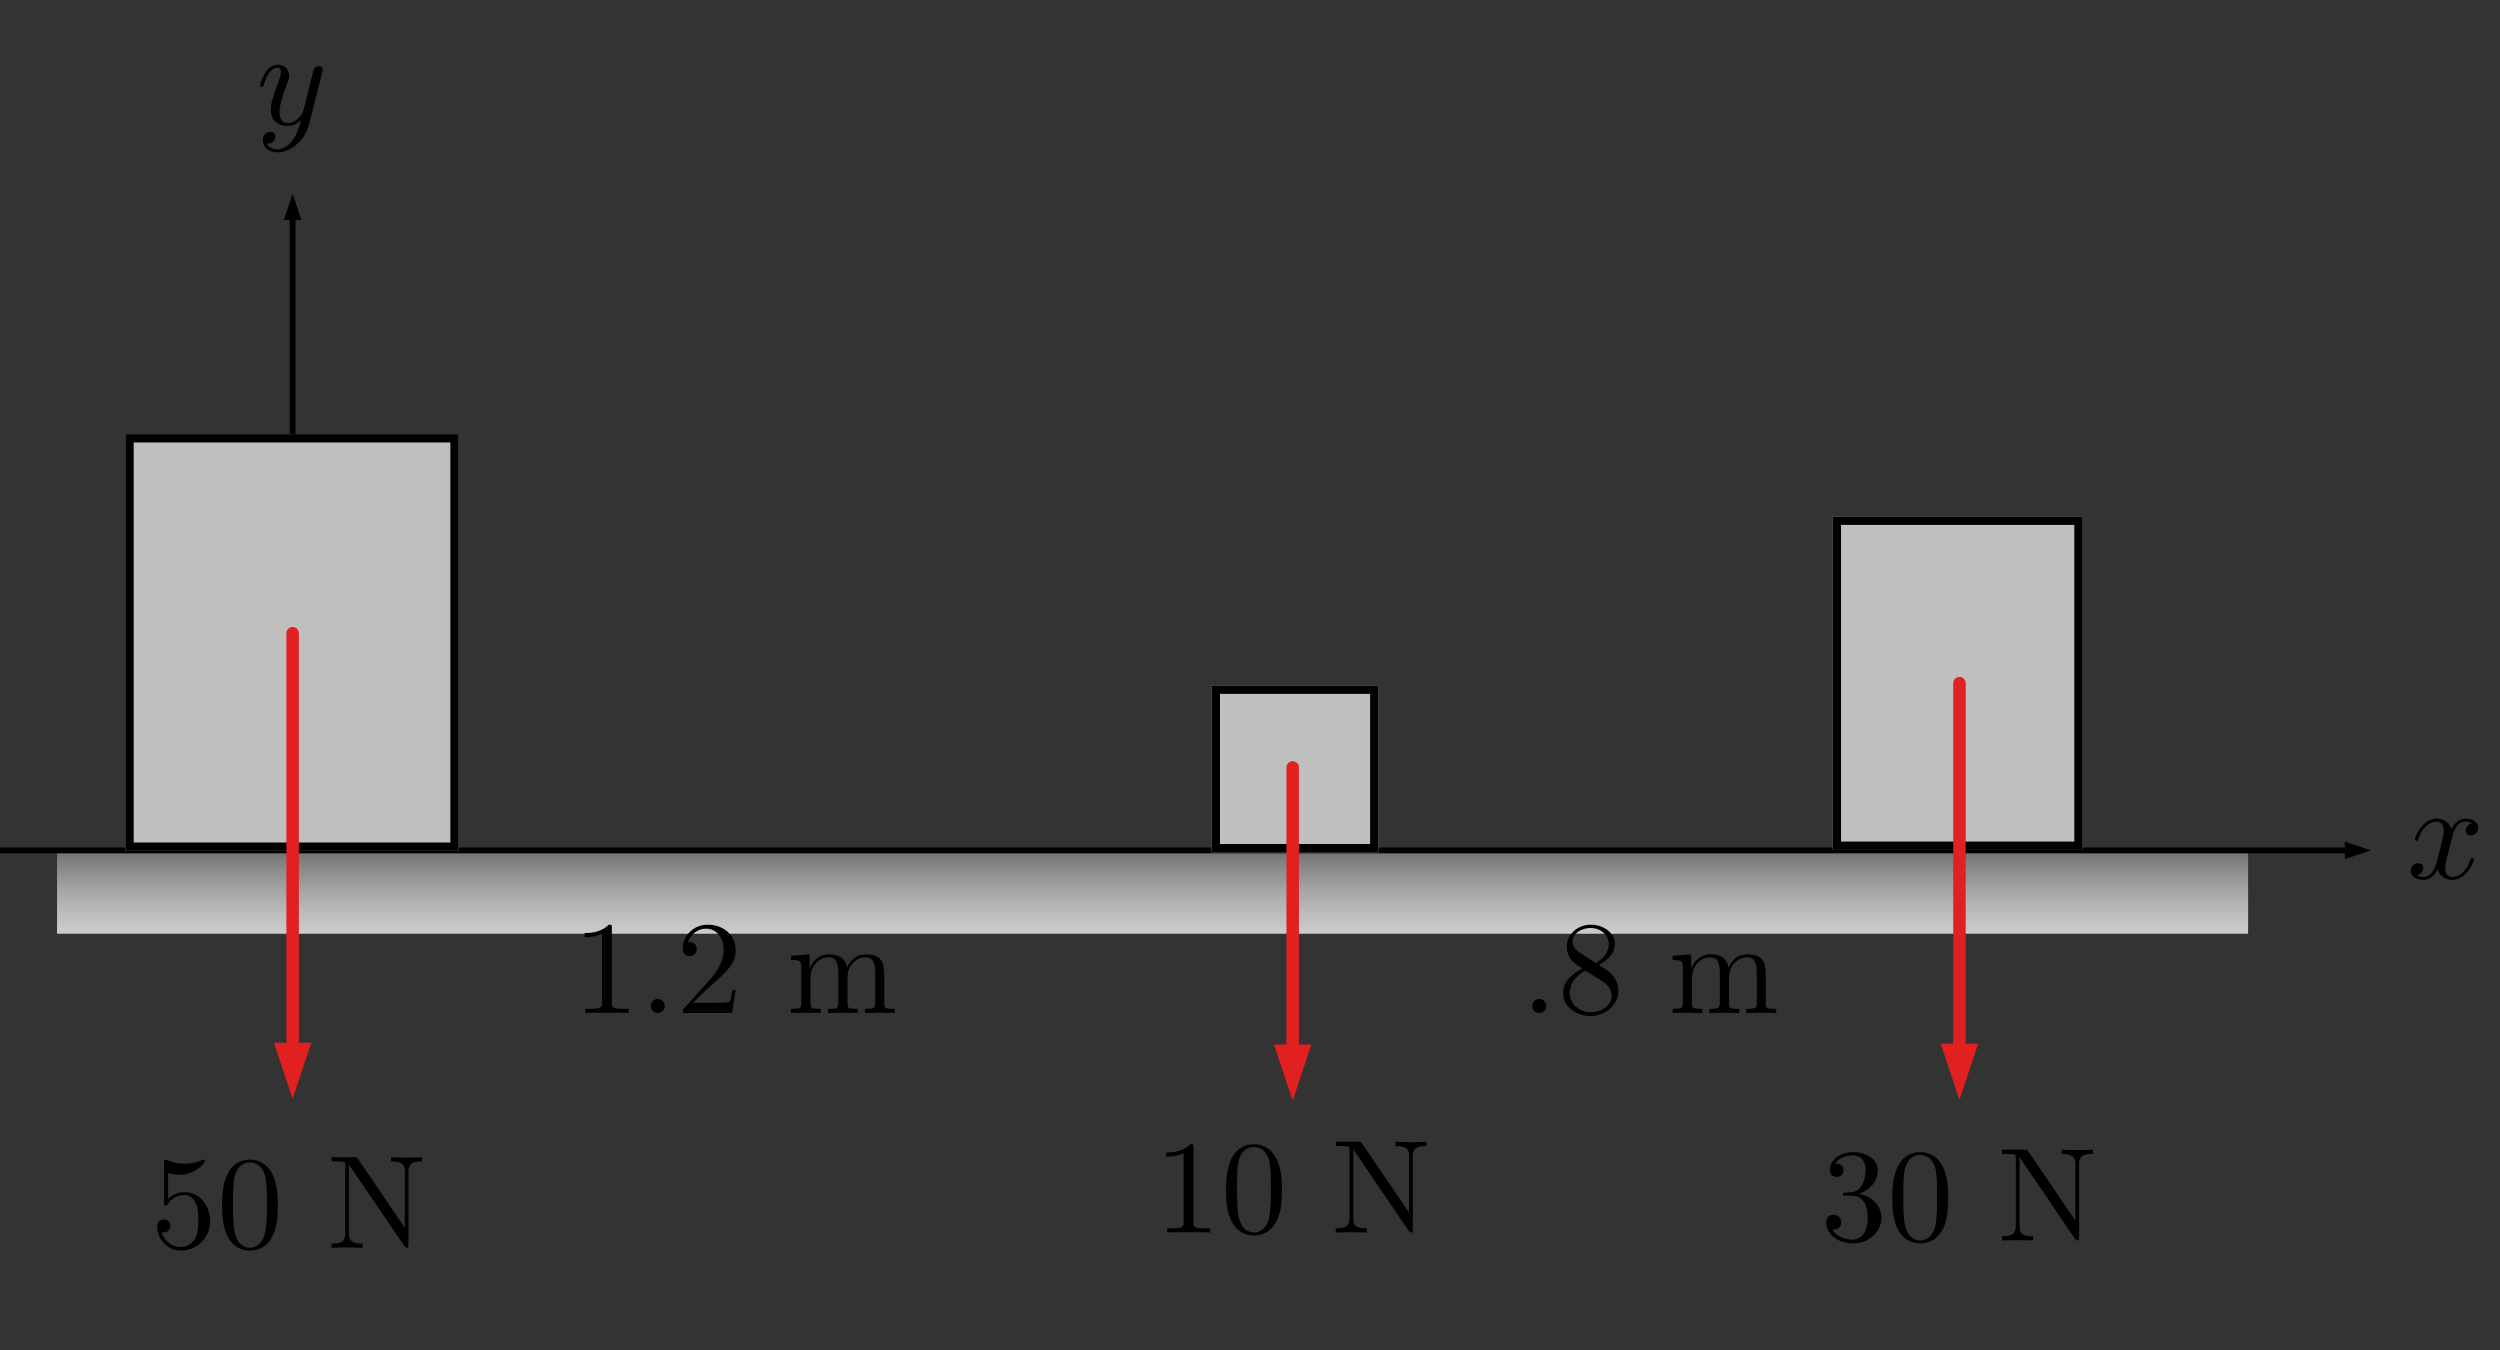 <?xml version="1.0" encoding="UTF-8" standalone="no"?>
<!DOCTYPE svg PUBLIC "-//W3C//DTD SVG 1.1//EN" "http://www.w3.org/Graphics/SVG/1.1/DTD/svg11.dtd">
<svg width="100%" height="100%" viewBox="0 0 300 162" version="1.1" xmlns="http://www.w3.org/2000/svg" xmlns:xlink="http://www.w3.org/1999/xlink" xml:space="preserve" xmlns:serif="http://www.serif.com/" style="fill-rule:evenodd;clip-rule:evenodd;stroke-linecap:round;stroke-linejoin:round;stroke-miterlimit:1.5;">
    <rect x="0" y="0" width="300" height="162" fill="#333333" stroke="none"/>
    <g transform="matrix(1,0,0,1,-387,-2)">
        <g id="three-boxes" transform="matrix(1.485,0,0,1.604,-25.871,-320.396)">
            <rect x="278" y="201" width="202" height="101" style="fill:none;"/>
            <clipPath id="_clip1">
                <rect x="278" y="201" width="202" height="101"/>
            </clipPath>
            <g clip-path="url(#_clip1)">
                <g transform="matrix(1.347,0,0,1.247,-132.06,-60.852)">
                    <g transform="matrix(1.143,0,0,1,-9.887,5)">
                        <rect x="278" y="256" width="115" height="5" style="fill:url(#_Linear2);"/>
                    </g>
                    <g transform="matrix(0.773,0,0,1,91.972,-11.744)">
                        <g transform="matrix(0.646,-0,-0,0.5,274.768,221.744)">
                            <path d="M281.85,100.95L285,102L281.85,103.05L281.85,100.95Z"/>
                            <path d="M0,102L282.48,102" style="fill:none;stroke:black;stroke-width:0.7px;"/>
                        </g>
                    </g>
                    <g transform="matrix(4.29641e-17,-0.218,1,1.90447e-17,49.256,321.669)">
                        <g transform="matrix(4.36341e-17,0.5,-2.291,9.84368e-17,511.696,255.244)">
                            <path d="M33.95,26.15L35,23L36.05,26.15L33.95,26.15Z"/>
                            <path d="M35,102L35,25.52" style="fill:none;stroke:black;stroke-width:0.7px;"/>
                        </g>
                    </g>
                </g>
                <g transform="matrix(1.347,0,0,1.247,-132.06,-60.852)">
                    <g transform="matrix(1.111,0,0,1.389,-35.778,-104.278)">
                        <rect x="313" y="245" width="18" height="18" style="fill:rgb(191,191,191);"/>
                        <path d="M331,245L331,263L313,263L313,245L331,245ZM330.55,245.36L313.45,245.36L313.45,262.64L330.55,262.64L330.55,245.36Z"/>
                    </g>
                    <g transform="matrix(4.50024e-16,-2.545,1,-5.1017e-17,199,556)">
                        <g transform="matrix(-1.00212e-17,0.5,-0.196,8.83975e-17,135.929,105.5)">
                            <path d="M32.75,125.25L35,132L37.25,125.25L32.75,125.25Z" style="fill:rgb(225,32,32);"/>
                            <path d="M35,126.6L35,76" style="fill:none;stroke:rgb(225,32,32);stroke-width:1.5px;stroke-linecap:butt;"/>
                        </g>
                    </g>
                </g>
                <g transform="matrix(1.347,0,0,1.247,-105.127,-60.852)">
                    <g transform="matrix(0.556,0,0,0.556,183.111,114.889)">
                        <rect x="313" y="245" width="18" height="18" style="fill:rgb(191,191,191);"/>
                        <path d="M331,245L331,263L313,263L313,245L331,245ZM330.1,245.9L313.9,245.9L313.9,262.1L330.1,262.1L330.1,245.9Z"/>
                    </g>
                    <g transform="matrix(4.50024e-16,-1.818,1,-3.64407e-17,239,476)">
                        <g transform="matrix(-1.00212e-17,0.5,-0.275,1.23757e-16,146.3,45.5)">
                            <path d="M152.75,125.25L155,132L157.25,125.25L152.75,125.25Z" style="fill:rgb(225,32,32);"/>
                            <path d="M155,126.6L155,92" style="fill:none;stroke:rgb(225,32,32);stroke-width:1.5px;stroke-linecap:butt;"/>
                        </g>
                    </g>
                </g>
                <g transform="matrix(1.364,0,0,1.247,-99.365,-54.617)">
                    <path d="M294,226L373,226" style="fill:none;"/>
                </g>
                <g transform="matrix(1.347,0,0,1.247,-108.493,-60.852)">
                    <g transform="matrix(0.833,0,0,1.111,136.167,-31.222)">
                        <rect x="313" y="245" width="18" height="18" style="fill:rgb(191,191,191);"/>
                        <path d="M331,245L331,263L313,263L313,245L331,245ZM330.4,245.45L313.6,245.45L313.6,262.55L330.4,262.55L330.4,245.45Z"/>
                    </g>
                    <g transform="matrix(4.50024e-16,-2.273,1,-4.55509e-17,281.5,526)">
                        <g transform="matrix(-1.00212e-17,0.5,-0.22,9.90052e-17,139.04,5.5)">
                            <path d="M232.75,125.25L235,132L237.25,125.25L232.75,125.25Z" style="fill:rgb(225,32,32);"/>
                            <path d="M235,126.6L235,82" style="fill:none;stroke:rgb(225,32,32);stroke-width:1.5px;stroke-linecap:butt;"/>
                        </g>
                    </g>
                </g>
                <g transform="matrix(0.672,0,0,0.622,47.307,137.448)">
                    <g transform="matrix(1,0,0,1,359.76,238.594)">
                        <g id="glyph-0-1" transform="matrix(1,0,0,1,1.684,13.65)">
                            <path d="M7.156,-3.203C7.156,-5.094 5.844,-6.688 4.125,-6.688C3.359,-6.688 2.672,-6.438 2.109,-5.875L2.109,-8.984C2.422,-8.891 2.953,-8.781 3.453,-8.781C5.422,-8.781 6.531,-10.234 6.531,-10.438C6.531,-10.531 6.484,-10.609 6.375,-10.609C6.359,-10.609 6.328,-10.609 6.25,-10.563C5.922,-10.422 5.141,-10.109 4.078,-10.109C3.438,-10.109 2.703,-10.219 1.953,-10.547C1.828,-10.594 1.797,-10.594 1.766,-10.594C1.609,-10.594 1.609,-10.469 1.609,-10.219L1.609,-5.5C1.609,-5.219 1.609,-5.078 1.828,-5.078C1.938,-5.078 1.969,-5.125 2.047,-5.234C2.219,-5.484 2.813,-6.344 4.094,-6.344C4.922,-6.344 5.328,-5.609 5.453,-5.328C5.703,-4.734 5.734,-4.109 5.734,-3.313C5.734,-2.75 5.734,-1.797 5.359,-1.125C4.969,-0.516 4.391,-0.094 3.656,-0.094C2.484,-0.094 1.578,-0.938 1.313,-1.875C1.359,-1.859 1.406,-1.844 1.578,-1.844C2.109,-1.844 2.375,-2.25 2.375,-2.625C2.375,-3.016 2.109,-3.406 1.578,-3.406C1.359,-3.406 0.797,-3.297 0.797,-2.563C0.797,-1.203 1.891,0.344 3.688,0.344C5.531,0.344 7.156,-1.172 7.156,-3.203Z" style="fill-rule:nonzero;"/>
                        </g>
                        <g id="glyph-0-2" transform="matrix(1,0,0,1,9.654,13.65)">
                            <path d="M7.328,-5.094C7.328,-6.375 7.25,-7.656 6.688,-8.828C5.953,-10.359 4.656,-10.609 3.984,-10.609C3.031,-10.609 1.859,-10.203 1.219,-8.719C0.703,-7.625 0.625,-6.375 0.625,-5.094C0.625,-3.906 0.688,-2.469 1.344,-1.266C2.031,0.031 3.188,0.344 3.969,0.344C4.828,0.344 6.047,0.016 6.734,-1.5C7.25,-2.594 7.328,-3.844 7.328,-5.094ZM3.969,0C3.344,0 2.406,-0.406 2.125,-1.922C1.938,-2.891 1.938,-4.344 1.938,-5.297C1.938,-6.313 1.938,-7.359 2.078,-8.219C2.375,-10.125 3.563,-10.266 3.969,-10.266C4.5,-10.266 5.547,-9.984 5.844,-8.406C6.016,-7.5 6.016,-6.297 6.016,-5.297C6.016,-4.094 6.016,-3.016 5.828,-2C5.594,-0.484 4.688,0 3.969,0Z" style="fill-rule:nonzero;"/>
                        </g>
                    </g>
                    <g id="glyph-1-1" transform="matrix(1,0,0,1,382.684,252.244)">
                        <g>
                            <path d="M0.531,0L0.531,-0.484C0.914,-0.484 1.227,-0.52 1.469,-0.594C1.719,-0.676 1.883,-0.785 1.969,-0.922C2.051,-1.066 2.102,-1.188 2.125,-1.281C2.156,-1.383 2.172,-1.516 2.172,-1.672L2.172,-9.984C2.172,-10.141 2.148,-10.234 2.109,-10.266C2.066,-10.305 1.957,-10.336 1.781,-10.359C1.469,-10.379 1.203,-10.391 0.984,-10.391L0.531,-10.391L0.531,-10.891L3.234,-10.891C3.391,-10.891 3.488,-10.879 3.531,-10.859C3.57,-10.836 3.629,-10.773 3.703,-10.672L9.328,-2.406L9.328,-9.219C9.328,-9.375 9.316,-9.5 9.297,-9.594C9.273,-9.688 9.219,-9.805 9.125,-9.953C9.031,-10.098 8.859,-10.207 8.609,-10.281C8.367,-10.352 8.063,-10.391 7.688,-10.391L7.688,-10.891C8.801,-10.859 9.422,-10.844 9.547,-10.844C9.672,-10.844 10.289,-10.859 11.406,-10.891L11.406,-10.391C11.02,-10.391 10.703,-10.352 10.453,-10.281C10.211,-10.207 10.051,-10.098 9.969,-9.953C9.883,-9.805 9.828,-9.688 9.797,-9.594C9.773,-9.5 9.766,-9.375 9.766,-9.219L9.766,-0.406C9.766,-0.238 9.754,-0.129 9.734,-0.078C9.711,-0.023 9.648,0 9.547,0C9.473,0 9.383,-0.066 9.281,-0.203L2.766,-9.766C2.723,-9.828 2.672,-9.895 2.609,-9.969L2.609,-1.672C2.609,-1.516 2.617,-1.383 2.641,-1.281C2.66,-1.188 2.719,-1.066 2.813,-0.922C2.906,-0.785 3.07,-0.676 3.313,-0.594C3.563,-0.52 3.875,-0.484 4.25,-0.484L4.25,0C3.133,-0.031 2.516,-0.047 2.391,-0.047C2.266,-0.047 1.645,-0.031 0.531,0Z" style="fill-rule:nonzero;"/>
                        </g>
                    </g>
                </g>
                <g transform="matrix(0.898,0,0,0.831,369.519,284.115)">
                    <g id="glyph-0-11" serif:id="glyph-0-1" transform="matrix(1,0,0,1,1.998,10.938)">
                        <path d="M3.516,-7.656C3.516,-7.938 3.516,-7.953 3.234,-7.953C2.5,-7.203 1.453,-7.203 1.063,-7.203L1.063,-6.828C1.297,-6.828 2.016,-6.828 2.625,-7.141L2.625,-0.938C2.625,-0.516 2.594,-0.375 1.516,-0.375L1.141,-0.375L1.141,0C1.547,-0.031 2.594,-0.031 3.078,-0.031C3.547,-0.031 4.594,-0.031 5.016,0L5.016,-0.375L4.625,-0.375C3.547,-0.375 3.516,-0.5 3.516,-0.938L3.516,-7.656Z" style="fill-rule:nonzero;"/>
                    </g>
                    <g id="glyph-0-21" serif:id="glyph-0-2" transform="matrix(1,0,0,1,7.976,10.938)">
                        <path d="M5.5,-3.828C5.5,-4.781 5.438,-5.734 5.016,-6.625C4.469,-7.766 3.484,-7.953 2.984,-7.953C2.266,-7.953 1.406,-7.656 0.906,-6.531C0.531,-5.719 0.469,-4.781 0.469,-3.828C0.469,-2.922 0.516,-1.859 1,-0.938C1.516,0.031 2.391,0.266 2.969,0.266C3.625,0.266 4.531,0.016 5.063,-1.125C5.438,-1.953 5.5,-2.875 5.5,-3.828ZM2.969,0C2.516,0 1.813,-0.297 1.594,-1.453C1.453,-2.156 1.453,-3.266 1.453,-3.969C1.453,-4.734 1.453,-5.516 1.547,-6.172C1.781,-7.594 2.672,-7.703 2.969,-7.703C3.375,-7.703 4.156,-7.484 4.391,-6.297C4.5,-5.625 4.5,-4.719 4.5,-3.969C4.5,-3.078 4.5,-2.266 4.375,-1.5C4.203,-0.359 3.516,0 2.969,0Z" style="fill-rule:nonzero;"/>
                    </g>
                    <g id="glyph-1-11" serif:id="glyph-1-1" transform="matrix(1,0,0,1,17.928,10.938)">
                        <path d="M0.391,0L0.391,-0.375C0.68,-0.375 0.914,-0.398 1.094,-0.453C1.281,-0.504 1.406,-0.582 1.469,-0.688C1.539,-0.801 1.582,-0.895 1.594,-0.969C1.613,-1.039 1.625,-1.133 1.625,-1.25L1.625,-7.5C1.625,-7.602 1.609,-7.672 1.578,-7.703C1.555,-7.734 1.477,-7.754 1.344,-7.766C1.102,-7.785 0.898,-7.797 0.734,-7.797L0.391,-7.797L0.391,-8.172L2.422,-8.172C2.535,-8.172 2.609,-8.16 2.641,-8.141C2.672,-8.129 2.711,-8.082 2.766,-8L6.984,-1.797L6.984,-6.906C6.984,-7.031 6.977,-7.125 6.969,-7.188C6.957,-7.258 6.914,-7.348 6.844,-7.453C6.77,-7.566 6.641,-7.648 6.453,-7.703C6.273,-7.766 6.047,-7.797 5.766,-7.797L5.766,-8.172C6.598,-8.141 7.063,-8.125 7.156,-8.125C7.25,-8.125 7.719,-8.141 8.563,-8.172L8.563,-7.797C8.27,-7.797 8.031,-7.766 7.844,-7.703C7.664,-7.648 7.539,-7.566 7.469,-7.453C7.406,-7.348 7.363,-7.258 7.344,-7.188C7.332,-7.113 7.328,-7.02 7.328,-6.906L7.328,-0.313C7.328,-0.176 7.316,-0.086 7.297,-0.047C7.285,-0.016 7.238,0 7.156,0C7.102,0 7.035,-0.051 6.953,-0.156L2.078,-7.328C2.047,-7.367 2.008,-7.414 1.969,-7.469L1.969,-1.25C1.969,-1.133 1.973,-1.039 1.984,-0.969C1.992,-0.895 2.035,-0.801 2.109,-0.688C2.18,-0.582 2.305,-0.504 2.484,-0.453C2.672,-0.398 2.906,-0.375 3.188,-0.375L3.188,0C2.352,-0.02 1.891,-0.031 1.797,-0.031C1.703,-0.031 1.234,-0.02 0.391,0Z" style="fill-rule:nonzero;"/>
                    </g>
                </g>
                <g transform="matrix(0.898,0,0,0.831,96.782,84.666)">
                    <g transform="matrix(1,0,0,1,363.671,240.724)">
                        <g id="glyph-0-12" serif:id="glyph-0-1" transform="matrix(1,0,0,1,1.998,10.938)">
                            <path d="M3.469,-4.203C4.453,-4.531 5.141,-5.359 5.141,-6.313C5.141,-7.297 4.094,-7.953 2.938,-7.953C1.734,-7.953 0.828,-7.25 0.828,-6.328C0.828,-5.938 1.094,-5.719 1.438,-5.719C1.813,-5.719 2.047,-5.969 2.047,-6.328C2.047,-6.922 1.484,-6.922 1.297,-6.922C1.672,-7.5 2.469,-7.656 2.891,-7.656C3.375,-7.656 4.047,-7.406 4.047,-6.328C4.047,-6.188 4.016,-5.484 3.703,-4.953C3.344,-4.391 2.938,-4.344 2.641,-4.344C2.547,-4.328 2.266,-4.297 2.172,-4.297C2.078,-4.297 2,-4.281 2,-4.156C2,-4.031 2.078,-4.031 2.281,-4.031L2.813,-4.031C3.797,-4.031 4.234,-3.219 4.234,-2.047C4.234,-0.422 3.406,-0.078 2.875,-0.078C2.359,-0.078 1.469,-0.281 1.047,-0.984C1.469,-0.922 1.844,-1.188 1.844,-1.641C1.844,-2.063 1.516,-2.313 1.172,-2.313C0.891,-2.313 0.5,-2.141 0.5,-1.609C0.5,-0.531 1.609,0.266 2.922,0.266C4.375,0.266 5.469,-0.828 5.469,-2.047C5.469,-3.031 4.703,-3.953 3.469,-4.203Z" style="fill-rule:nonzero;"/>
                        </g>
                        <g id="glyph-0-22" serif:id="glyph-0-2" transform="matrix(1,0,0,1,7.976,10.938)">
                            <path d="M5.5,-3.828C5.5,-4.781 5.438,-5.734 5.016,-6.625C4.469,-7.766 3.484,-7.953 2.984,-7.953C2.266,-7.953 1.406,-7.656 0.906,-6.531C0.531,-5.719 0.469,-4.781 0.469,-3.828C0.469,-2.922 0.516,-1.859 1,-0.938C1.516,0.031 2.391,0.266 2.969,0.266C3.625,0.266 4.531,0.016 5.063,-1.125C5.438,-1.953 5.5,-2.875 5.5,-3.828ZM2.969,0C2.516,0 1.813,-0.297 1.594,-1.453C1.453,-2.156 1.453,-3.266 1.453,-3.969C1.453,-4.734 1.453,-5.516 1.547,-6.172C1.781,-7.594 2.672,-7.703 2.969,-7.703C3.375,-7.703 4.156,-7.484 4.391,-6.297C4.5,-5.625 4.5,-4.719 4.5,-3.969C4.5,-3.078 4.5,-2.266 4.375,-1.5C4.203,-0.359 3.516,0 2.969,0Z" style="fill-rule:nonzero;"/>
                        </g>
                    </g>
                    <g id="glyph-1-12" serif:id="glyph-1-1" transform="matrix(1,0,0,1,381.599,251.662)">
                        <g>
                            <path d="M0.391,0L0.391,-0.375C0.68,-0.375 0.914,-0.398 1.094,-0.453C1.281,-0.504 1.406,-0.582 1.469,-0.688C1.539,-0.801 1.582,-0.895 1.594,-0.969C1.613,-1.039 1.625,-1.133 1.625,-1.25L1.625,-7.5C1.625,-7.602 1.609,-7.672 1.578,-7.703C1.555,-7.734 1.477,-7.754 1.344,-7.766C1.102,-7.785 0.898,-7.797 0.734,-7.797L0.391,-7.797L0.391,-8.172L2.422,-8.172C2.535,-8.172 2.609,-8.16 2.641,-8.141C2.672,-8.129 2.711,-8.082 2.766,-8L6.984,-1.797L6.984,-6.906C6.984,-7.031 6.977,-7.125 6.969,-7.188C6.957,-7.258 6.914,-7.348 6.844,-7.453C6.77,-7.566 6.641,-7.648 6.453,-7.703C6.273,-7.766 6.047,-7.797 5.766,-7.797L5.766,-8.172C6.598,-8.141 7.063,-8.125 7.156,-8.125C7.25,-8.125 7.719,-8.141 8.563,-8.172L8.563,-7.797C8.27,-7.797 8.031,-7.766 7.844,-7.703C7.664,-7.648 7.539,-7.566 7.469,-7.453C7.406,-7.348 7.363,-7.258 7.344,-7.188C7.332,-7.113 7.328,-7.02 7.328,-6.906L7.328,-0.313C7.328,-0.176 7.316,-0.086 7.297,-0.047C7.285,-0.016 7.238,0 7.156,0C7.102,0 7.035,-0.051 6.953,-0.156L2.078,-7.328C2.047,-7.367 2.008,-7.414 1.969,-7.469L1.969,-1.25C1.969,-1.133 1.973,-1.039 1.984,-0.969C1.992,-0.895 2.035,-0.801 2.109,-0.688C2.18,-0.582 2.305,-0.504 2.484,-0.453C2.672,-0.398 2.906,-0.375 3.188,-0.375L3.188,0C2.352,-0.02 1.891,-0.031 1.797,-0.031C1.703,-0.031 1.234,-0.02 0.391,0Z" style="fill-rule:nonzero;"/>
                        </g>
                    </g>
                </g>
                <g transform="matrix(0.898,0,0,0.831,85.683,64.592)">
                    <g id="glyph-1-13" serif:id="glyph-1-1" transform="matrix(1,0,0,1,351.038,255.344)">
                        <g>
                            <path d="M2.297,-0.641C2.297,-0.984 2.016,-1.266 1.656,-1.266C1.313,-1.266 1.031,-0.984 1.031,-0.641C1.031,-0.281 1.313,0 1.656,0C2.016,0 2.297,-0.281 2.297,-0.641Z" style="fill-rule:nonzero;"/>
                        </g>
                    </g>
                    <g id="glyph-0-23" serif:id="glyph-0-2" transform="matrix(1,0,0,1,354.358,255.344)">
                        <g>
                            <path d="M1.953,-5.469C1.406,-5.828 1.344,-6.234 1.344,-6.438C1.344,-7.156 2.125,-7.656 2.969,-7.656C3.844,-7.656 4.609,-7.047 4.609,-6.188C4.609,-5.5 4.141,-4.922 3.438,-4.5L1.953,-5.469ZM3.688,-4.328C4.547,-4.766 5.141,-5.391 5.141,-6.188C5.141,-7.281 4.078,-7.953 2.984,-7.953C1.797,-7.953 0.828,-7.078 0.828,-5.969C0.828,-5.75 0.844,-5.219 1.344,-4.656C1.484,-4.5 1.922,-4.203 2.219,-4C1.531,-3.656 0.5,-2.984 0.5,-1.813C0.5,-0.531 1.719,0.266 2.969,0.266C4.328,0.266 5.469,-0.734 5.469,-2.016C5.469,-2.438 5.328,-2.969 4.875,-3.484C4.656,-3.734 4.453,-3.844 3.688,-4.328ZM2.5,-3.828L3.969,-2.891C4.297,-2.672 4.859,-2.313 4.859,-1.578C4.859,-0.688 3.969,-0.078 2.984,-0.078C1.953,-0.078 1.094,-0.813 1.094,-1.813C1.094,-2.5 1.484,-3.266 2.5,-3.828Z" style="fill-rule:nonzero;"/>
                        </g>
                    </g>
                    <g id="glyph-2-1" transform="matrix(1,0,0,1,364.31,255.344)">
                        <g>
                            <path d="M0.391,0L0.391,-0.375C0.805,-0.375 1.063,-0.398 1.156,-0.453C1.258,-0.504 1.313,-0.656 1.313,-0.906L1.313,-4.109C1.313,-4.41 1.258,-4.598 1.156,-4.672C1.051,-4.742 0.797,-4.781 0.391,-4.781L0.391,-5.156L2.063,-5.281L2.063,-4.031C2.438,-4.863 3.023,-5.281 3.828,-5.281C4.766,-5.281 5.297,-4.891 5.422,-4.109C5.555,-4.41 5.766,-4.68 6.047,-4.922C6.336,-5.16 6.707,-5.281 7.156,-5.281C7.758,-5.281 8.18,-5.133 8.422,-4.844C8.586,-4.645 8.688,-4.43 8.719,-4.203C8.758,-3.984 8.781,-3.586 8.781,-3.016L8.781,-0.734C8.789,-0.566 8.859,-0.461 8.984,-0.422C9.117,-0.391 9.363,-0.375 9.719,-0.375L9.719,0C8.906,-0.02 8.457,-0.031 8.375,-0.031C8.313,-0.031 7.863,-0.02 7.031,0L7.031,-0.375C7.445,-0.375 7.707,-0.398 7.813,-0.453C7.914,-0.504 7.969,-0.656 7.969,-0.906L7.969,-3.688C7.969,-4.094 7.906,-4.414 7.781,-4.656C7.656,-4.895 7.422,-5.016 7.078,-5.016C6.66,-5.016 6.285,-4.844 5.953,-4.5C5.629,-4.156 5.469,-3.691 5.469,-3.109L5.469,-0.906C5.469,-0.656 5.516,-0.504 5.609,-0.453C5.711,-0.398 5.973,-0.375 6.391,-0.375L6.391,0C5.578,-0.02 5.129,-0.031 5.047,-0.031C4.992,-0.031 4.547,-0.02 3.703,0L3.703,-0.375C4.129,-0.375 4.391,-0.398 4.484,-0.453C4.586,-0.504 4.641,-0.656 4.641,-0.906L4.641,-3.688C4.641,-4.094 4.578,-4.414 4.453,-4.656C4.328,-4.895 4.094,-5.016 3.75,-5.016C3.344,-5.016 2.973,-4.844 2.641,-4.5C2.305,-4.156 2.141,-3.691 2.141,-3.109L2.141,-0.906C2.141,-0.656 2.188,-0.504 2.281,-0.453C2.383,-0.398 2.645,-0.375 3.063,-0.375L3.063,0C2.25,-0.02 1.805,-0.031 1.734,-0.031C1.672,-0.031 1.223,-0.02 0.391,0Z" style="fill-rule:nonzero;"/>
                        </g>
                    </g>
                </g>
                <g transform="matrix(0.898,0,0,0.831,14.716,64.481)">
                    <g id="glyph-0-13" serif:id="glyph-0-1" transform="matrix(1,0,0,1,344.763,255.477)">
                        <g>
                            <path d="M3.516,-7.656C3.516,-7.938 3.516,-7.953 3.234,-7.953C2.5,-7.203 1.453,-7.203 1.063,-7.203L1.063,-6.828C1.297,-6.828 2.016,-6.828 2.625,-7.141L2.625,-0.938C2.625,-0.516 2.594,-0.375 1.516,-0.375L1.141,-0.375L1.141,0C1.547,-0.031 2.594,-0.031 3.078,-0.031C3.547,-0.031 4.594,-0.031 5.016,0L5.016,-0.375L4.625,-0.375C3.547,-0.375 3.516,-0.5 3.516,-0.938L3.516,-7.656Z" style="fill-rule:nonzero;"/>
                        </g>
                    </g>
                    <g id="glyph-1-14" serif:id="glyph-1-1" transform="matrix(1,0,0,1,350.741,255.477)">
                        <g>
                            <path d="M2.297,-0.641C2.297,-0.984 2.016,-1.266 1.656,-1.266C1.313,-1.266 1.031,-0.984 1.031,-0.641C1.031,-0.281 1.313,0 1.656,0C2.016,0 2.297,-0.281 2.297,-0.641Z" style="fill-rule:nonzero;"/>
                        </g>
                    </g>
                    <g id="glyph-0-24" serif:id="glyph-0-2" transform="matrix(1,0,0,1,354.061,255.477)">
                        <g>
                            <path d="M1.516,-0.922L2.781,-2.156C4.656,-3.797 5.359,-4.453 5.359,-5.641C5.359,-7 4.297,-7.953 2.828,-7.953C1.484,-7.953 0.594,-6.859 0.594,-5.797C0.594,-5.125 1.188,-5.125 1.234,-5.125C1.438,-5.125 1.859,-5.266 1.859,-5.766C1.859,-6.078 1.641,-6.391 1.219,-6.391C1.125,-6.391 1.094,-6.391 1.063,-6.375C1.344,-7.141 1.984,-7.594 2.672,-7.594C3.766,-7.594 4.281,-6.625 4.281,-5.641C4.281,-4.688 3.688,-3.734 3.031,-3L0.734,-0.438C0.594,-0.313 0.594,-0.281 0.594,0L5.031,0L5.359,-2.078L5.063,-2.078C5.016,-1.719 4.922,-1.188 4.813,-1.016C4.719,-0.922 3.938,-0.922 3.672,-0.922L1.516,-0.922Z" style="fill-rule:nonzero;"/>
                        </g>
                    </g>
                    <g id="glyph-2-11" serif:id="glyph-2-1" transform="matrix(1,0,0,1,364.013,255.477)">
                        <g>
                            <path d="M0.391,0L0.391,-0.375C0.805,-0.375 1.063,-0.398 1.156,-0.453C1.258,-0.504 1.313,-0.656 1.313,-0.906L1.313,-4.109C1.313,-4.41 1.258,-4.598 1.156,-4.672C1.051,-4.742 0.797,-4.781 0.391,-4.781L0.391,-5.156L2.063,-5.281L2.063,-4.031C2.438,-4.863 3.023,-5.281 3.828,-5.281C4.766,-5.281 5.297,-4.891 5.422,-4.109C5.555,-4.41 5.766,-4.68 6.047,-4.922C6.336,-5.16 6.707,-5.281 7.156,-5.281C7.758,-5.281 8.18,-5.133 8.422,-4.844C8.586,-4.645 8.688,-4.43 8.719,-4.203C8.758,-3.984 8.781,-3.586 8.781,-3.016L8.781,-0.734C8.789,-0.566 8.859,-0.461 8.984,-0.422C9.117,-0.391 9.363,-0.375 9.719,-0.375L9.719,0C8.906,-0.02 8.457,-0.031 8.375,-0.031C8.313,-0.031 7.863,-0.02 7.031,0L7.031,-0.375C7.445,-0.375 7.707,-0.398 7.813,-0.453C7.914,-0.504 7.969,-0.656 7.969,-0.906L7.969,-3.688C7.969,-4.094 7.906,-4.414 7.781,-4.656C7.656,-4.895 7.422,-5.016 7.078,-5.016C6.66,-5.016 6.285,-4.844 5.953,-4.5C5.629,-4.156 5.469,-3.691 5.469,-3.109L5.469,-0.906C5.469,-0.656 5.516,-0.504 5.609,-0.453C5.711,-0.398 5.973,-0.375 6.391,-0.375L6.391,0C5.578,-0.02 5.129,-0.031 5.047,-0.031C4.992,-0.031 4.547,-0.02 3.703,0L3.703,-0.375C4.129,-0.375 4.391,-0.398 4.484,-0.453C4.586,-0.504 4.641,-0.656 4.641,-0.906L4.641,-3.688C4.641,-4.094 4.578,-4.414 4.453,-4.656C4.328,-4.895 4.094,-5.016 3.75,-5.016C3.344,-5.016 2.973,-4.844 2.641,-4.5C2.305,-4.156 2.141,-3.691 2.141,-3.109L2.141,-0.906C2.141,-0.656 2.188,-0.504 2.281,-0.453C2.383,-0.398 2.645,-0.375 3.063,-0.375L3.063,0C2.25,-0.02 1.805,-0.031 1.734,-0.031C1.672,-0.031 1.223,-0.02 0.391,0Z" style="fill-rule:nonzero;"/>
                        </g>
                    </g>
                </g>
                <g id="glyph-0-14" serif:id="glyph-0-1" transform="matrix(0.916,0,0,0.848,472.514,266.716)">
                    <g>
                        <path d="M4,-3.609C4.063,-3.922 4.344,-5.016 5.172,-5.016C5.234,-5.016 5.516,-5.016 5.766,-4.859C5.438,-4.813 5.203,-4.5 5.203,-4.219C5.203,-4.031 5.328,-3.797 5.656,-3.797C5.922,-3.797 6.297,-4.016 6.297,-4.5C6.297,-5.109 5.594,-5.281 5.188,-5.281C4.5,-5.281 4.078,-4.656 3.938,-4.375C3.641,-5.156 2.984,-5.281 2.641,-5.281C1.406,-5.281 0.719,-3.734 0.719,-3.438C0.719,-3.328 0.844,-3.328 0.859,-3.328C0.953,-3.328 0.984,-3.344 1.016,-3.453C1.422,-4.719 2.219,-5.016 2.625,-5.016C2.844,-5.016 3.266,-4.906 3.266,-4.219C3.266,-3.844 3.063,-3.047 2.625,-1.375C2.422,-0.641 2.016,-0.125 1.484,-0.125C1.406,-0.125 1.141,-0.125 0.891,-0.281C1.188,-0.344 1.453,-0.594 1.453,-0.938C1.453,-1.25 1.188,-1.344 1,-1.344C0.641,-1.344 0.344,-1.047 0.344,-0.656C0.344,-0.109 0.938,0.125 1.469,0.125C2.266,0.125 2.688,-0.703 2.719,-0.781C2.875,-0.328 3.297,0.125 4.016,0.125C5.25,0.125 5.922,-1.406 5.922,-1.703C5.922,-1.828 5.828,-1.828 5.781,-1.828C5.672,-1.828 5.656,-1.781 5.625,-1.703C5.234,-0.422 4.422,-0.125 4.047,-0.125C3.578,-0.125 3.375,-0.516 3.375,-0.922C3.375,-1.188 3.453,-1.453 3.578,-1.969L4,-3.609Z" style="fill-rule:nonzero;"/>
                    </g>
                </g>
                <g id="glyph-0-15" serif:id="glyph-0-1" transform="matrix(0.916,0,0,0.848,298.727,210.311)">
                    <g>
                        <path d="M5.813,-4.547C5.859,-4.719 5.859,-4.75 5.859,-4.828C5.859,-5.047 5.688,-5.156 5.516,-5.156C5.391,-5.156 5.203,-5.078 5.094,-4.906C5.063,-4.844 4.969,-4.469 4.922,-4.25C4.844,-3.938 4.75,-3.625 4.688,-3.297L4.141,-1.141C4.094,-0.969 3.578,-0.125 2.797,-0.125C2.188,-0.125 2.063,-0.656 2.063,-1.094C2.063,-1.656 2.266,-2.391 2.672,-3.438C2.859,-3.938 2.906,-4.063 2.906,-4.297C2.906,-4.844 2.516,-5.281 1.922,-5.281C0.781,-5.281 0.344,-3.547 0.344,-3.438C0.344,-3.328 0.469,-3.328 0.484,-3.328C0.609,-3.328 0.625,-3.344 0.688,-3.531C1,-4.656 1.484,-5.016 1.891,-5.016C1.984,-5.016 2.188,-5.016 2.188,-4.641C2.188,-4.344 2.063,-4.031 1.984,-3.797C1.5,-2.531 1.297,-1.859 1.297,-1.297C1.297,-0.234 2.047,0.125 2.75,0.125C3.219,0.125 3.625,-0.078 3.953,-0.406C3.797,0.219 3.656,0.797 3.172,1.438C2.875,1.844 2.422,2.188 1.859,2.188C1.703,2.188 1.156,2.156 0.953,1.688C1.141,1.688 1.297,1.688 1.469,1.547C1.594,1.438 1.703,1.281 1.703,1.047C1.703,0.688 1.391,0.641 1.266,0.641C0.984,0.641 0.594,0.828 0.594,1.406C0.594,2.016 1.125,2.453 1.859,2.453C3.094,2.453 4.328,1.359 4.656,0.016L5.813,-4.547Z" style="fill-rule:nonzero;"/>
                    </g>
                </g>
            </g>
        </g>
    </g>
    <defs>
        <linearGradient id="_Linear2" x1="0" y1="0" x2="1" y2="0" gradientUnits="userSpaceOnUse" gradientTransform="matrix(3.06162e-16,5,-5,3.06162e-16,316,256)"><stop offset="0" style="stop-color:rgb(111,111,111);stop-opacity:1"/><stop offset="1" style="stop-color:white;stop-opacity:0.75"/></linearGradient>
    </defs>
</svg>
